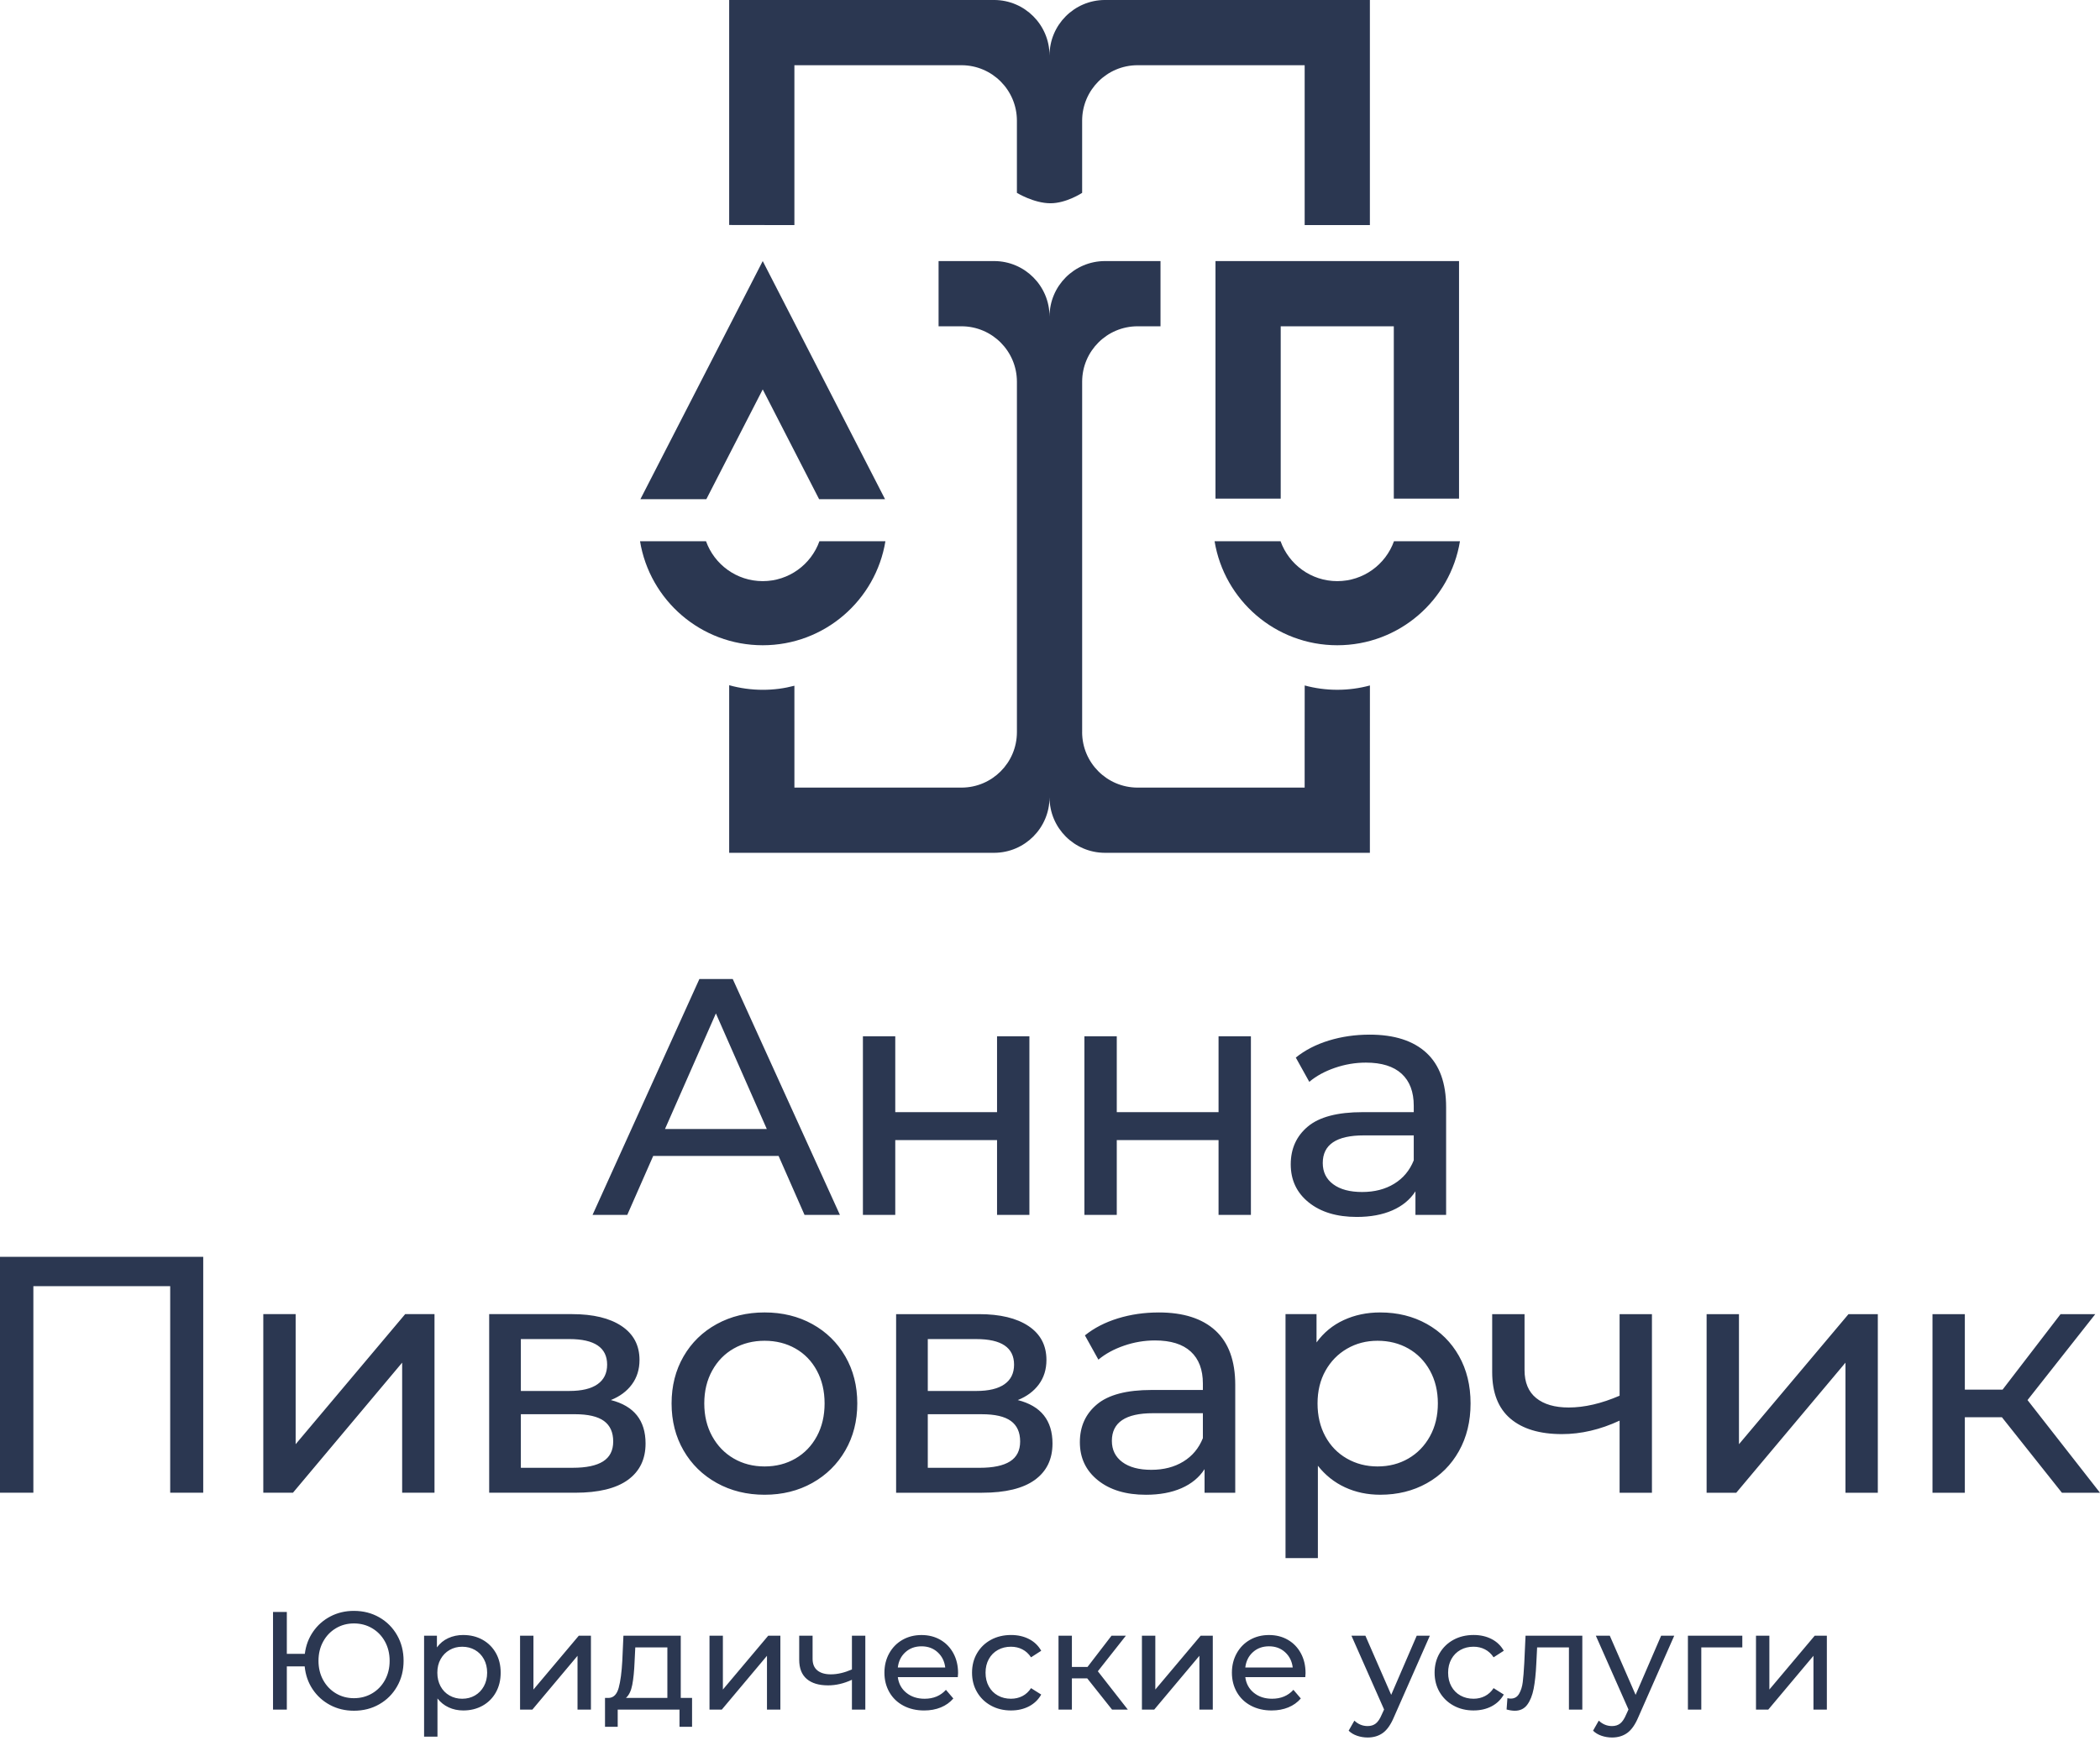 <svg width="190" height="158" viewBox="0 0 190 158" fill="none" xmlns="http://www.w3.org/2000/svg">
<path fill-rule="evenodd" clip-rule="evenodd" d="M123.942 20.37H118.041C118.041 15.548 118.041 10.724 118.041 5.902H102.909C100.148 5.913 97.914 8.151 97.908 10.913V11.866V15.727V17.452C97.908 17.452 96.489 18.394 95.043 18.394C93.54 18.394 92.006 17.452 92.006 17.452V15.727V11.866V10.913C92.001 8.151 89.766 5.913 87.006 5.902H71.874C71.874 10.725 71.874 15.548 71.874 20.37L65.973 20.36C65.973 12.013 65.973 16.024 65.973 5.901V-0.001H71.874H89.956C92.717 0.01 94.951 2.249 94.957 5.011H94.958C94.963 2.249 97.198 0.011 99.958 -0.001H118.041H123.942V5.901C123.942 11.254 123.942 15.623 123.942 20.369V20.37ZM132.092 48.977C131.216 54.318 126.579 58.392 120.991 58.392C115.402 58.392 110.766 54.318 109.89 48.977H115.86C116.613 51.083 118.626 52.59 120.991 52.59C123.356 52.59 125.369 51.083 126.123 48.977H132.093H132.092ZM80.109 48.977C79.233 54.318 74.597 58.392 69.009 58.392C63.419 58.392 58.784 54.318 57.907 48.977H63.877C64.631 51.083 66.644 52.59 69.009 52.59C71.374 52.59 73.387 51.083 74.139 48.977H80.109ZM97.907 66.262C97.913 69.024 100.148 71.262 102.908 71.274H118.04V67.005C118.04 65.347 118.042 63.69 118.044 62.031C118.984 62.285 119.973 62.422 120.994 62.422C122.015 62.422 123.003 62.285 123.945 62.031C123.94 65.112 123.942 68.192 123.942 71.274V77.175H118.041H99.958C97.197 77.164 94.963 74.926 94.958 72.163H94.957C94.951 74.925 92.717 77.163 89.956 77.175H71.874H65.973V71.274C65.973 68.185 65.974 65.097 65.974 62.009C66.94 62.279 67.989 62.424 69.01 62.424C70.031 62.424 70.959 62.296 71.874 62.056C71.874 63.706 71.875 65.355 71.875 67.005V71.274H87.007C89.768 71.263 92.002 69.025 92.007 66.262C92.007 55.687 92.007 45.113 92.007 34.538C92.002 31.776 89.767 29.538 87.007 29.527H84.919V23.625H89.957C92.718 23.636 94.952 25.875 94.958 28.637H94.959C94.964 25.875 97.199 23.637 99.959 23.625H104.998V29.527H102.91C100.149 29.538 97.915 31.776 97.909 34.538C97.909 45.113 97.909 55.687 97.909 66.262H97.907ZM126.106 45.125H132.008V29.527V23.625H126.106H115.874H110.508H109.973V45.125H115.874V29.527H126.106V45.125ZM69.009 23.625L74.543 34.401L80.077 45.176H74.112L69.009 35.24L63.906 45.176H57.94L63.474 34.401L69.009 23.625Z" fill="#2B3751"/>
<path d="M70.443 104.607H59.099L56.752 109.943H53.611L63.277 88.598H66.296L75.993 109.943H72.791L70.444 104.607H70.443ZM69.376 102.168L64.771 91.709L60.167 102.168H69.376ZM78.073 93.781H81V100.643H90.209V93.781H93.136V109.943H90.209V103.174H81V109.943H78.073V93.781ZM98.113 93.781H101.041V100.643H110.25V93.781H113.177V109.943H110.25V103.174H101.041V109.943H98.113V93.781ZM123.917 93.629C126.153 93.629 127.866 94.178 129.055 95.275C130.245 96.373 130.839 98.01 130.839 100.185V109.943H128.064V107.809C127.576 108.562 126.88 109.136 125.975 109.532C125.07 109.928 123.998 110.126 122.758 110.126C120.949 110.126 119.5 109.689 118.412 108.816C117.324 107.942 116.781 106.793 116.781 105.369C116.781 103.947 117.3 102.803 118.336 101.939C119.373 101.076 121.02 100.644 123.276 100.644H127.911V100.064C127.911 98.804 127.545 97.838 126.814 97.168C126.082 96.497 125.004 96.161 123.582 96.161C122.626 96.161 121.691 96.319 120.776 96.634C119.861 96.949 119.089 97.371 118.459 97.9L117.239 95.704C118.072 95.033 119.068 94.52 120.227 94.163C121.386 93.808 122.616 93.63 123.917 93.63V93.629ZM123.246 107.87C124.364 107.87 125.33 107.62 126.143 107.123C126.956 106.625 127.545 105.918 127.911 105.003V102.747H123.398C120.917 102.747 119.678 103.58 119.678 105.247C119.678 106.06 119.992 106.701 120.623 107.168C121.253 107.636 122.127 107.87 123.245 107.87H123.246ZM18.387 113.738V135.084H15.399V116.391H3.019V135.084H0V113.738H18.387ZM23.821 118.922H26.749V130.693L36.659 118.922H39.312V135.084H36.385V123.313L26.505 135.084H23.822V118.922H23.821ZM55.267 126.698C57.36 127.227 58.408 128.537 58.408 130.631C58.408 132.055 57.874 133.152 56.807 133.925C55.739 134.697 54.149 135.084 52.035 135.084H44.259V118.922H51.761C53.671 118.922 55.166 119.283 56.244 120.004C57.321 120.726 57.86 121.747 57.86 123.069C57.86 123.923 57.63 124.659 57.173 125.28C56.716 125.9 56.081 126.373 55.267 126.698H55.267ZM47.125 125.874H51.516C52.635 125.874 53.483 125.671 54.062 125.265C54.641 124.858 54.931 124.269 54.931 123.496C54.931 121.951 53.793 121.179 51.516 121.179H47.125V125.875V125.874ZM51.821 132.827C53.041 132.827 53.956 132.634 54.566 132.248C55.176 131.861 55.481 131.262 55.481 130.449C55.481 129.616 55.201 128.995 54.642 128.589C54.083 128.182 53.203 127.979 52.004 127.979H47.125V132.828H51.821V132.827ZM69.178 135.267C67.573 135.267 66.128 134.911 64.848 134.2C63.567 133.488 62.566 132.507 61.844 131.257C61.123 130.007 60.762 128.589 60.762 127.003C60.762 125.417 61.123 123.999 61.844 122.749C62.566 121.499 63.567 120.523 64.848 119.821C66.128 119.12 67.572 118.769 69.178 118.769C70.784 118.769 72.223 119.12 73.493 119.821C74.763 120.523 75.759 121.499 76.481 122.749C77.203 123.999 77.564 125.417 77.564 127.003C77.564 128.589 77.203 130.007 76.481 131.257C75.76 132.507 74.764 133.488 73.493 134.2C72.222 134.911 70.784 135.267 69.178 135.267ZM69.178 132.706C70.215 132.706 71.145 132.467 71.969 131.989C72.792 131.512 73.438 130.841 73.905 129.977C74.372 129.114 74.606 128.122 74.606 127.004C74.606 125.886 74.372 124.895 73.905 124.031C73.438 123.167 72.792 122.501 71.969 122.034C71.145 121.566 70.215 121.332 69.178 121.332C68.142 121.332 67.212 121.566 66.388 122.034C65.564 122.501 64.914 123.167 64.437 124.031C63.959 124.894 63.72 125.886 63.72 127.004C63.72 128.122 63.959 129.113 64.437 129.977C64.914 130.841 65.564 131.513 66.388 131.989C67.212 132.467 68.142 132.706 69.178 132.706ZM92.085 126.699C94.179 127.228 95.226 128.538 95.226 130.632C95.226 132.056 94.692 133.153 93.625 133.926C92.558 134.698 90.968 135.085 88.853 135.085H81.077V118.923H88.579C90.49 118.923 91.985 119.284 93.062 120.005C94.14 120.727 94.678 121.748 94.678 123.07C94.678 123.924 94.449 124.66 93.992 125.281C93.534 125.901 92.899 126.374 92.086 126.699H92.085ZM83.943 125.875H88.335C89.453 125.875 90.301 125.672 90.88 125.266C91.46 124.859 91.749 124.27 91.749 123.497C91.749 121.952 90.611 121.18 88.335 121.18H83.943V125.876V125.875ZM88.64 132.828C89.86 132.828 90.774 132.635 91.385 132.249C91.994 131.862 92.299 131.263 92.299 130.45C92.299 129.617 92.02 128.996 91.46 128.59C90.901 128.183 90.022 127.98 88.823 127.98H83.943V132.829H88.64V132.828ZM104.838 118.77C107.074 118.77 108.786 119.319 109.976 120.417C111.165 121.514 111.76 123.151 111.76 125.326V135.085H108.984V132.95C108.496 133.703 107.801 134.277 106.895 134.674C105.99 135.07 104.918 135.268 103.679 135.268C101.869 135.268 100.421 134.831 99.333 133.957C98.245 133.083 97.702 131.934 97.702 130.511C97.702 129.088 98.22 127.944 99.257 127.081C100.294 126.217 101.94 125.785 104.197 125.785H108.832V125.206C108.832 123.945 108.466 122.98 107.734 122.309C107.003 121.638 105.925 121.303 104.502 121.303C103.547 121.303 102.611 121.46 101.697 121.776C100.782 122.091 100.01 122.512 99.379 123.041L98.159 120.845C98.993 120.174 99.989 119.661 101.148 119.305C102.307 118.949 103.536 118.771 104.838 118.771V118.77ZM104.167 133.011C105.285 133.011 106.251 132.762 107.063 132.264C107.876 131.767 108.466 131.06 108.832 130.145V127.888H104.318C101.838 127.888 100.598 128.721 100.598 130.389C100.598 131.202 100.913 131.842 101.543 132.31C102.173 132.777 103.047 133.011 104.166 133.011H104.167ZM124.878 118.77C126.443 118.77 127.846 119.116 129.086 119.807C130.326 120.498 131.298 121.464 131.999 122.704C132.7 123.943 133.051 125.377 133.051 127.003C133.051 128.629 132.7 130.067 131.999 131.317C131.298 132.568 130.327 133.538 129.086 134.229C127.847 134.92 126.444 135.266 124.878 135.266C123.719 135.266 122.657 135.042 121.692 134.595C120.726 134.148 119.908 133.497 119.237 132.643V140.999H116.309V118.922H119.115V121.484C119.765 120.589 120.588 119.913 121.585 119.456C122.581 118.998 123.678 118.769 124.878 118.769V118.77ZM124.634 132.706C125.671 132.706 126.6 132.467 127.424 131.989C128.248 131.512 128.898 130.841 129.376 129.977C129.853 129.114 130.092 128.122 130.092 127.004C130.092 125.886 129.853 124.895 129.376 124.031C128.898 123.167 128.248 122.501 127.424 122.034C126.6 121.566 125.671 121.332 124.634 121.332C123.618 121.332 122.697 121.571 121.874 122.049C121.05 122.526 120.4 123.193 119.922 124.046C119.444 124.9 119.206 125.886 119.206 127.004C119.206 128.122 119.44 129.113 119.907 129.977C120.374 130.841 121.025 131.513 121.858 131.989C122.692 132.467 123.617 132.706 124.634 132.706ZM149.461 118.923V135.085H146.535V128.559C144.786 129.373 143.048 129.779 141.32 129.779C139.308 129.779 137.752 129.312 136.654 128.376C135.556 127.441 135.007 126.038 135.007 124.168V118.923H137.935V123.985C137.935 125.104 138.286 125.947 138.987 126.517C139.689 127.086 140.67 127.371 141.93 127.371C143.353 127.371 144.888 127.015 146.535 126.304V118.924H149.461V118.923ZM154.407 118.923H157.335V130.694L167.245 118.923H169.898V135.085H166.971V123.314L157.091 135.085H154.408V118.923H154.407ZM181.126 128.254H177.771V135.085H174.844V118.923H177.771V125.754H181.186L186.432 118.923H189.573L183.443 126.699L189.999 135.085H186.554L181.126 128.254Z" fill="#2B3751"/>
<path d="M32.022 145.776C32.872 145.776 33.637 145.972 34.319 146.363C35.001 146.754 35.537 147.293 35.928 147.978C36.32 148.664 36.515 149.436 36.515 150.295C36.515 151.152 36.32 151.925 35.928 152.61C35.537 153.296 35.001 153.835 34.319 154.225C33.638 154.617 32.872 154.812 32.022 154.812C31.23 154.812 30.511 154.639 29.863 154.294C29.215 153.949 28.69 153.473 28.285 152.868C27.881 152.262 27.642 151.572 27.566 150.798H25.951V154.71H24.702V145.876H25.951V149.662H27.579C27.672 148.914 27.922 148.244 28.33 147.656C28.738 147.066 29.262 146.607 29.901 146.274C30.541 145.941 31.248 145.775 32.022 145.775V145.776ZM32.022 153.677C32.627 153.677 33.176 153.532 33.669 153.242C34.161 152.952 34.548 152.55 34.83 152.037C35.111 151.523 35.253 150.943 35.253 150.295C35.253 149.646 35.111 149.066 34.83 148.552C34.548 148.039 34.161 147.638 33.669 147.347C33.177 147.057 32.627 146.912 32.022 146.912C31.424 146.912 30.881 147.057 30.393 147.347C29.905 147.638 29.52 148.039 29.239 148.552C28.957 149.065 28.816 149.646 28.816 150.295C28.816 150.942 28.957 151.523 29.239 152.037C29.52 152.549 29.905 152.951 30.393 153.242C30.881 153.532 31.424 153.677 32.022 153.677ZM41.917 147.96C42.564 147.96 43.145 148.103 43.659 148.389C44.172 148.676 44.573 149.076 44.864 149.588C45.154 150.101 45.299 150.695 45.299 151.367C45.299 152.04 45.154 152.636 44.864 153.153C44.574 153.671 44.172 154.072 43.659 154.359C43.145 154.645 42.565 154.788 41.917 154.788C41.437 154.788 40.997 154.695 40.597 154.51C40.197 154.326 39.859 154.056 39.581 153.703V157.16H38.37V148.023H39.531V149.082C39.8 148.712 40.141 148.432 40.554 148.243C40.966 148.053 41.421 147.958 41.917 147.958V147.96ZM41.815 153.728C42.245 153.728 42.629 153.63 42.971 153.432C43.312 153.234 43.581 152.956 43.778 152.599C43.976 152.241 44.075 151.831 44.075 151.368C44.075 150.906 43.976 150.495 43.778 150.138C43.581 149.781 43.311 149.505 42.971 149.312C42.629 149.118 42.245 149.021 41.815 149.021C41.394 149.021 41.014 149.119 40.673 149.317C40.332 149.514 40.063 149.79 39.866 150.144C39.667 150.497 39.569 150.905 39.569 151.368C39.569 151.831 39.666 152.241 39.859 152.599C40.052 152.956 40.322 153.234 40.666 153.432C41.011 153.629 41.394 153.728 41.815 153.728ZM47.053 148.024H48.264V152.895L52.366 148.024H53.465V154.713H52.252V149.841L48.164 154.713H47.053V148.024ZM62.615 153.653V156.265H61.479V154.712H55.888V156.265H54.739V153.653H55.093C55.522 153.627 55.816 153.325 55.976 152.744C56.137 152.163 56.246 151.343 56.304 150.282L56.405 148.024H61.592V153.653H62.614H62.615ZM57.415 150.371C57.381 151.213 57.312 151.909 57.207 152.46C57.102 153.011 56.91 153.409 56.632 153.653H60.381V149.083H57.478L57.414 150.37L57.415 150.371ZM64.193 148.024H65.404V152.895L69.506 148.024H70.605V154.713H69.393V149.841L65.304 154.713H64.193V148.024ZM78.291 148.024V154.713H77.079V152.012C76.356 152.348 75.636 152.517 74.921 152.517C74.088 152.517 73.445 152.324 72.99 151.936C72.537 151.549 72.309 150.968 72.309 150.194V148.024H73.52V150.118C73.52 150.581 73.665 150.931 73.955 151.166C74.245 151.402 74.652 151.519 75.173 151.519C75.762 151.519 76.398 151.372 77.079 151.077V148.023H78.291V148.024ZM86.683 151.406C86.683 151.499 86.675 151.621 86.658 151.772H81.231C81.306 152.361 81.565 152.835 82.007 153.192C82.449 153.549 82.998 153.728 83.654 153.728C84.453 153.728 85.098 153.459 85.585 152.921L86.254 153.704C85.952 154.057 85.575 154.326 85.124 154.511C84.674 154.696 84.172 154.789 83.616 154.789C82.909 154.789 82.283 154.644 81.736 154.354C81.189 154.064 80.766 153.657 80.468 153.136C80.169 152.615 80.019 152.025 80.019 151.369C80.019 150.722 80.164 150.136 80.454 149.615C80.745 149.093 81.144 148.687 81.653 148.397C82.162 148.107 82.737 147.962 83.376 147.962C84.016 147.962 84.586 148.107 85.086 148.397C85.587 148.688 85.978 149.094 86.26 149.615C86.542 150.136 86.683 150.734 86.683 151.407L86.683 151.406ZM83.376 148.983C82.796 148.983 82.31 149.159 81.919 149.513C81.527 149.866 81.298 150.329 81.231 150.901H85.522C85.455 150.337 85.226 149.877 84.834 149.519C84.443 149.161 83.957 148.983 83.376 148.983ZM91.479 154.788C90.798 154.788 90.189 154.641 89.656 154.346C89.121 154.052 88.703 153.646 88.4 153.128C88.097 152.611 87.946 152.024 87.946 151.367C87.946 150.712 88.097 150.124 88.4 149.606C88.703 149.089 89.121 148.685 89.656 148.394C90.19 148.104 90.798 147.959 91.479 147.959C92.085 147.959 92.625 148.081 93.101 148.325C93.577 148.57 93.945 148.922 94.205 149.386L93.284 149.979C93.073 149.659 92.813 149.42 92.501 149.26C92.19 149.099 91.845 149.02 91.466 149.02C91.028 149.02 90.636 149.116 90.286 149.311C89.937 149.504 89.663 149.78 89.465 150.137C89.267 150.495 89.169 150.905 89.169 151.367C89.169 151.839 89.267 152.253 89.465 152.611C89.663 152.968 89.936 153.244 90.286 153.437C90.635 153.631 91.028 153.727 91.466 153.727C91.845 153.727 92.19 153.648 92.501 153.488C92.813 153.328 93.073 153.089 93.284 152.768L94.205 153.348C93.945 153.811 93.576 154.166 93.101 154.415C92.625 154.663 92.085 154.787 91.479 154.787V154.788ZM98.37 151.885H96.981V154.712H95.77V148.023H96.981V150.85H98.394L100.566 148.023H101.865L99.329 151.241L102.043 154.712H100.616L98.37 151.885ZM103.317 148.023H104.529V152.894L108.631 148.023H109.729V154.712H108.517V149.841L104.428 154.712H103.317V148.023ZM118.122 151.405C118.122 151.498 118.114 151.62 118.097 151.771H112.669C112.745 152.36 113.004 152.834 113.446 153.191C113.887 153.548 114.437 153.727 115.093 153.727C115.892 153.727 116.536 153.458 117.024 152.92L117.693 153.703C117.39 154.056 117.013 154.326 116.563 154.51C116.113 154.695 115.61 154.788 115.055 154.788C114.348 154.788 113.721 154.643 113.175 154.353C112.628 154.063 112.205 153.656 111.906 153.135C111.608 152.614 111.458 152.024 111.458 151.368C111.458 150.721 111.603 150.135 111.893 149.614C112.183 149.092 112.583 148.686 113.092 148.396C113.601 148.106 114.175 147.961 114.815 147.961C115.455 147.961 116.025 148.106 116.525 148.396C117.026 148.687 117.417 149.093 117.698 149.614C117.981 150.135 118.121 150.733 118.121 151.406L118.122 151.405ZM114.815 148.982C114.235 148.982 113.749 149.158 113.358 149.512C112.966 149.865 112.737 150.328 112.669 150.9H116.961C116.894 150.336 116.664 149.876 116.273 149.518C115.882 149.16 115.395 148.982 114.815 148.982ZM129.367 148.023L126.124 155.38C125.837 156.062 125.503 156.542 125.12 156.819C124.737 157.097 124.276 157.235 123.738 157.235C123.41 157.235 123.091 157.182 122.785 157.078C122.478 156.973 122.223 156.819 122.021 156.617L122.539 155.708C122.884 156.036 123.283 156.2 123.738 156.2C124.033 156.2 124.278 156.123 124.476 155.967C124.674 155.812 124.853 155.544 125.013 155.166L125.227 154.699L122.274 148.023H123.536L125.87 153.374L128.18 148.023H129.367ZM133.331 154.787C132.649 154.787 132.041 154.64 131.507 154.345C130.972 154.051 130.555 153.645 130.251 153.128C129.949 152.61 129.797 152.023 129.797 151.366C129.797 150.711 129.949 150.123 130.251 149.605C130.555 149.088 130.972 148.684 131.507 148.393C132.042 148.103 132.649 147.958 133.331 147.958C133.936 147.958 134.477 148.08 134.952 148.324C135.428 148.569 135.796 148.921 136.057 149.385L135.135 149.978C134.925 149.659 134.664 149.419 134.352 149.259C134.041 149.098 133.696 149.019 133.317 149.019C132.879 149.019 132.487 149.115 132.137 149.31C131.789 149.503 131.515 149.779 131.317 150.136C131.118 150.495 131.02 150.904 131.02 151.366C131.02 151.838 131.118 152.252 131.317 152.61C131.515 152.967 131.788 153.243 132.137 153.437C132.486 153.63 132.879 153.727 133.317 153.727C133.696 153.727 134.041 153.647 134.352 153.487C134.664 153.327 134.925 153.088 135.135 152.767L136.057 153.347C135.796 153.81 135.427 154.165 134.952 154.414C134.477 154.662 133.936 154.786 133.331 154.786V154.787ZM143.162 148.023V154.712H141.951V149.083H139.073L138.998 150.572C138.956 151.473 138.875 152.223 138.758 152.825C138.64 153.427 138.447 153.909 138.178 154.271C137.909 154.633 137.534 154.813 137.055 154.813C136.836 154.813 136.587 154.775 136.31 154.699L136.385 153.676C136.495 153.702 136.596 153.714 136.688 153.714C137.024 153.714 137.277 153.567 137.445 153.273C137.614 152.978 137.723 152.629 137.773 152.225C137.823 151.821 137.87 151.245 137.911 150.496L138.025 148.023H143.161H143.162ZM151.479 148.023L148.236 155.38C147.95 156.062 147.615 156.542 147.232 156.819C146.849 157.097 146.389 157.235 145.85 157.235C145.522 157.235 145.204 157.182 144.898 157.078C144.591 156.973 144.336 156.819 144.134 156.617L144.651 155.708C144.996 156.036 145.395 156.2 145.85 156.2C146.145 156.2 146.39 156.123 146.589 155.967C146.787 155.812 146.965 155.544 147.125 155.166L147.339 154.699L144.386 148.023H145.648L147.983 153.374L150.293 148.023H151.479ZM157.638 149.082H153.927V154.711H152.716V148.022H157.638V149.081V149.082ZM158.875 148.023H160.086V152.894L164.188 148.023H165.287V154.712H164.075V149.841L159.986 154.712H158.875V148.023Z" fill="#2B3751"/>
</svg>
